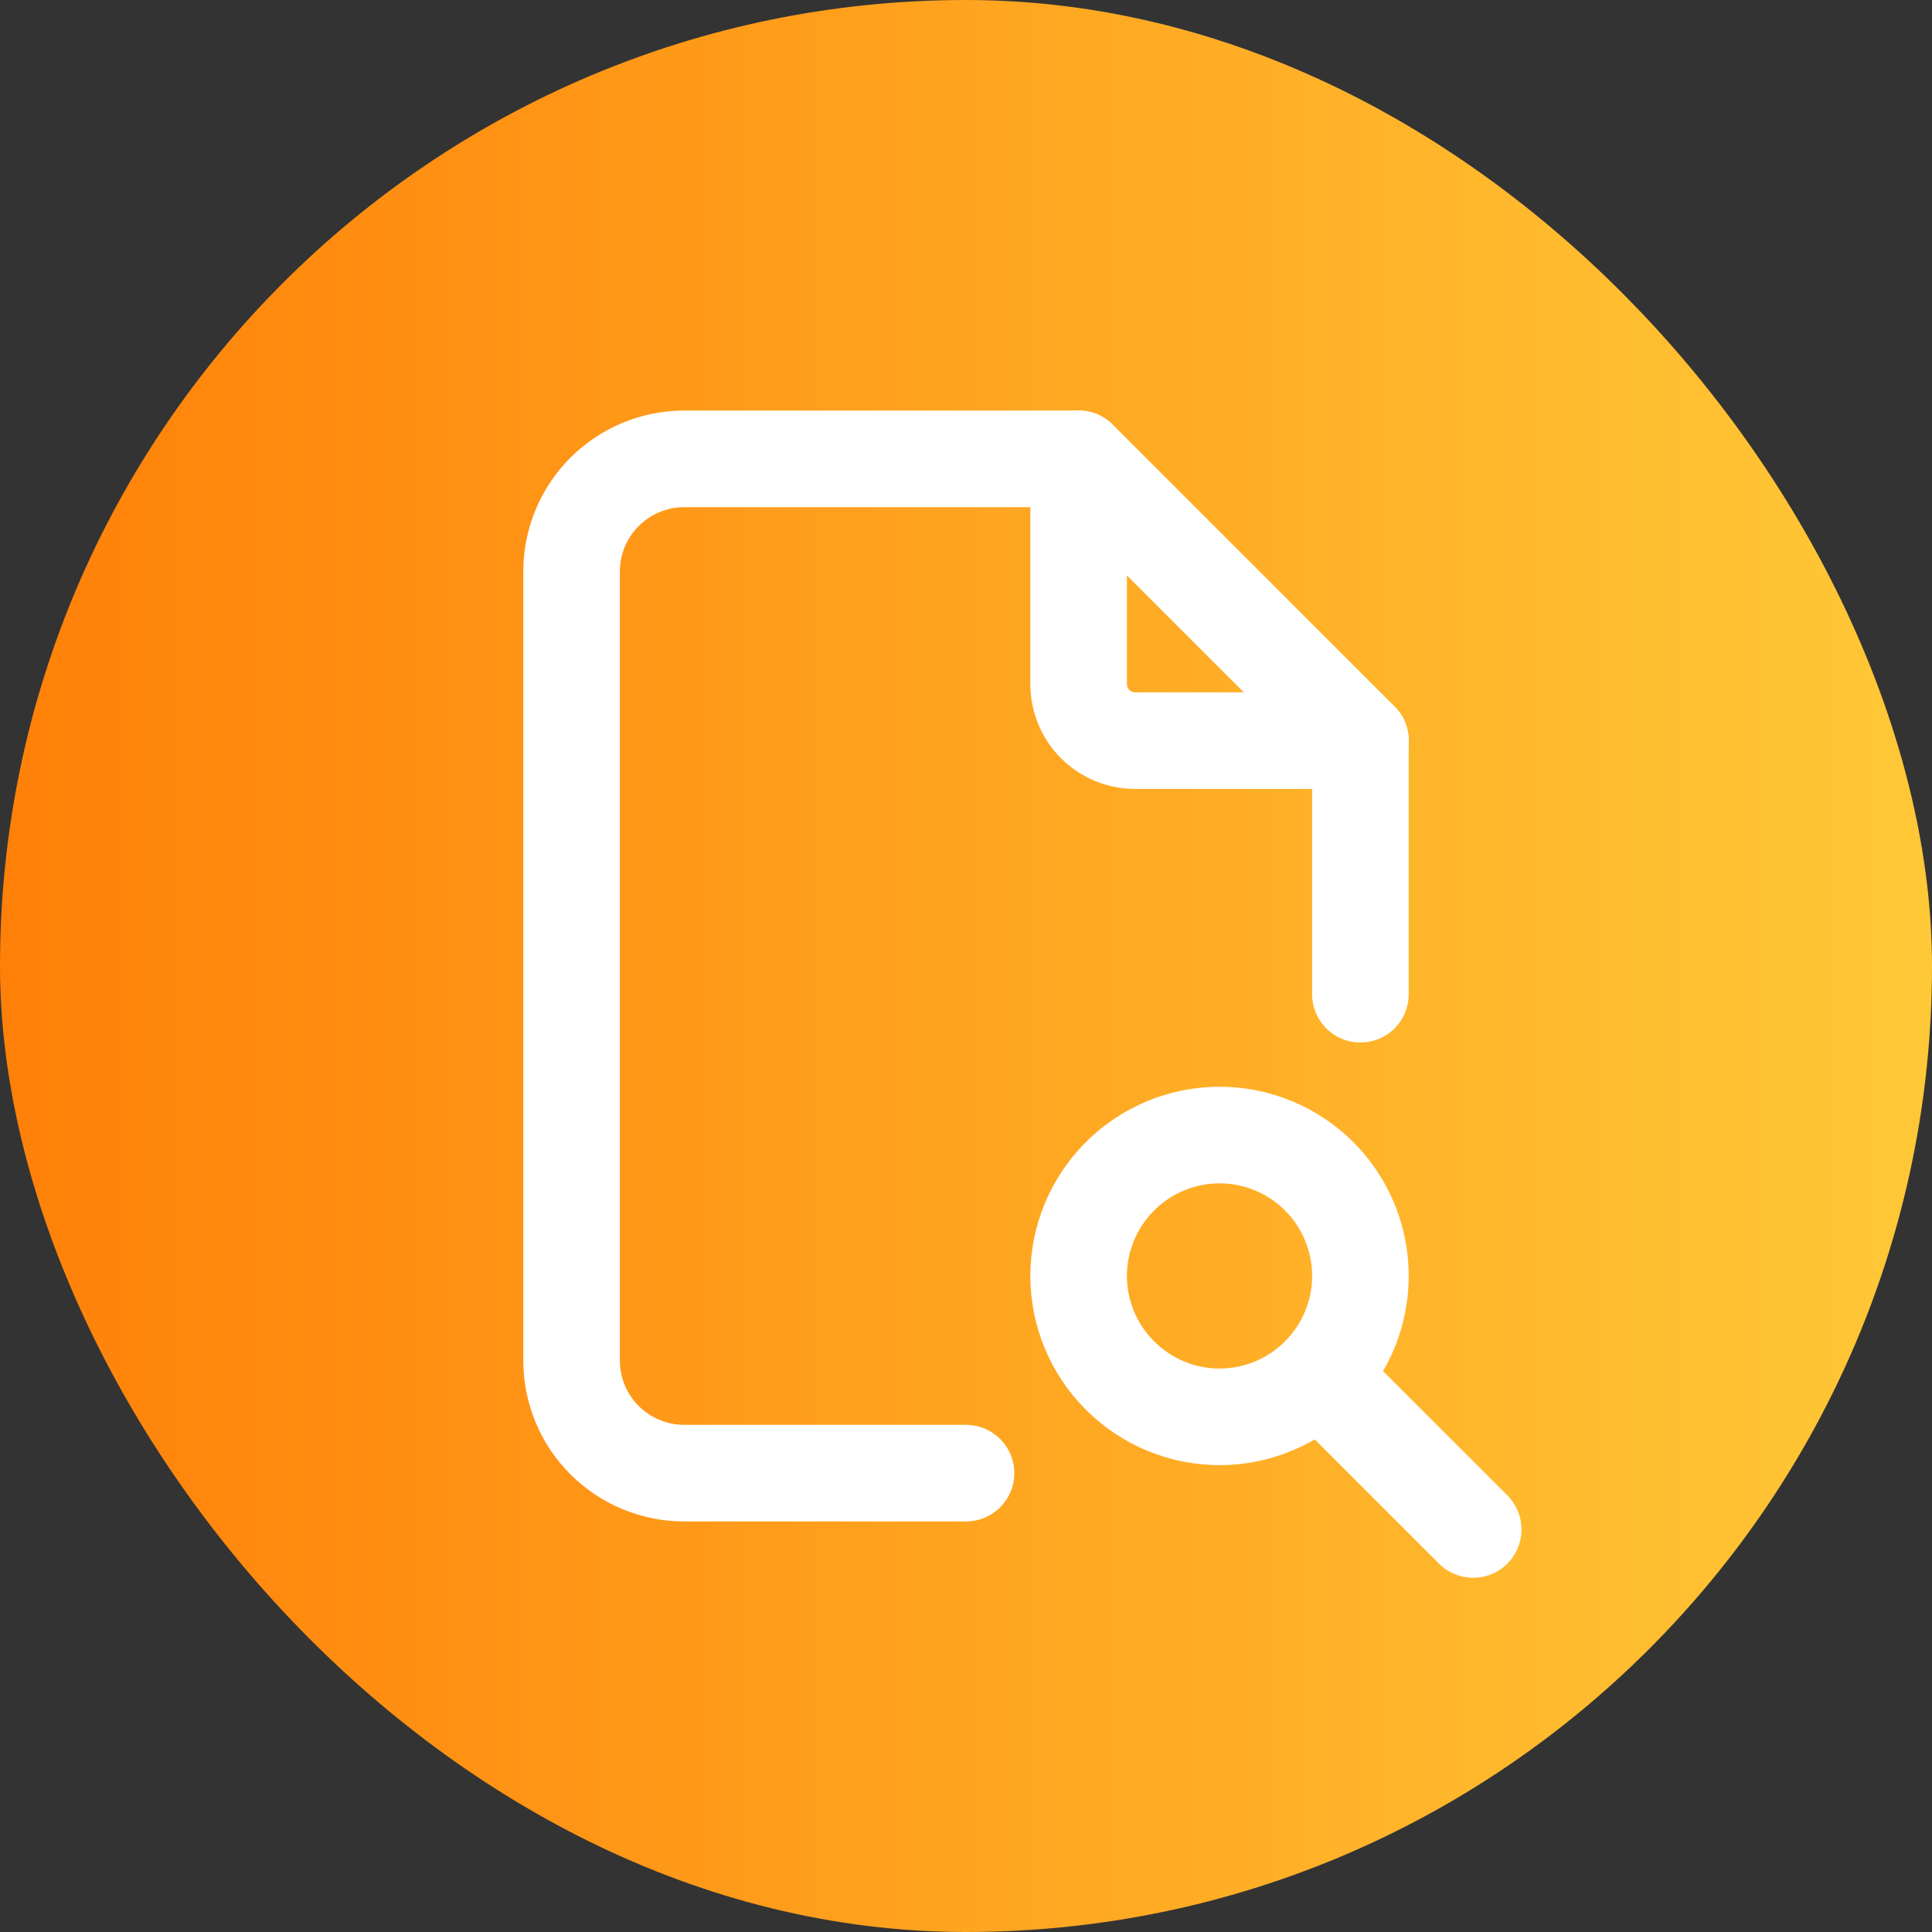 <svg width="20" height="20" viewBox="0 0 20 20" fill="none" xmlns="http://www.w3.org/2000/svg">
<rect x="0" y="0" width="20" height="20" fill="#333333" stroke="none"/>
<rect width="20" height="20" rx="10" fill="url(#paint0_linear_22819_37287)"/>
<path d="M11.166 4.75V7.083C11.166 7.238 11.228 7.386 11.337 7.496C11.447 7.605 11.595 7.667 11.75 7.667H14.083" stroke="white" stroke-linecap="round" stroke-linejoin="round"/>
<path d="M10 15.25H7.083C6.774 15.25 6.477 15.127 6.258 14.908C6.039 14.69 5.917 14.393 5.917 14.083V5.917C5.917 5.607 6.039 5.311 6.258 5.092C6.477 4.873 6.774 4.75 7.083 4.75H11.166L14.083 7.667V10.292" stroke="white" stroke-linecap="round" stroke-linejoin="round"/>
<path d="M11.166 13.208C11.166 13.595 11.32 13.966 11.594 14.239C11.867 14.513 12.238 14.667 12.625 14.667C13.012 14.667 13.383 14.513 13.656 14.239C13.93 13.966 14.083 13.595 14.083 13.208C14.083 12.822 13.93 12.451 13.656 12.177C13.383 11.904 13.012 11.75 12.625 11.75C12.238 11.75 11.867 11.904 11.594 12.177C11.32 12.451 11.166 12.822 11.166 13.208Z" stroke="white" stroke-linecap="round" stroke-linejoin="round"/>
<path d="M13.791 14.375L15.25 15.833" stroke="white" stroke-linecap="round" stroke-linejoin="round"/>
<defs>
<linearGradient id="paint0_linear_22819_37287" x1="0" y1="10" x2="20" y2="10" gradientUnits="userSpaceOnUse">
<stop stop-color="#FF8008"/>
<stop offset="1" stop-color="#FFC837"/>
</linearGradient>
</defs>
</svg>
